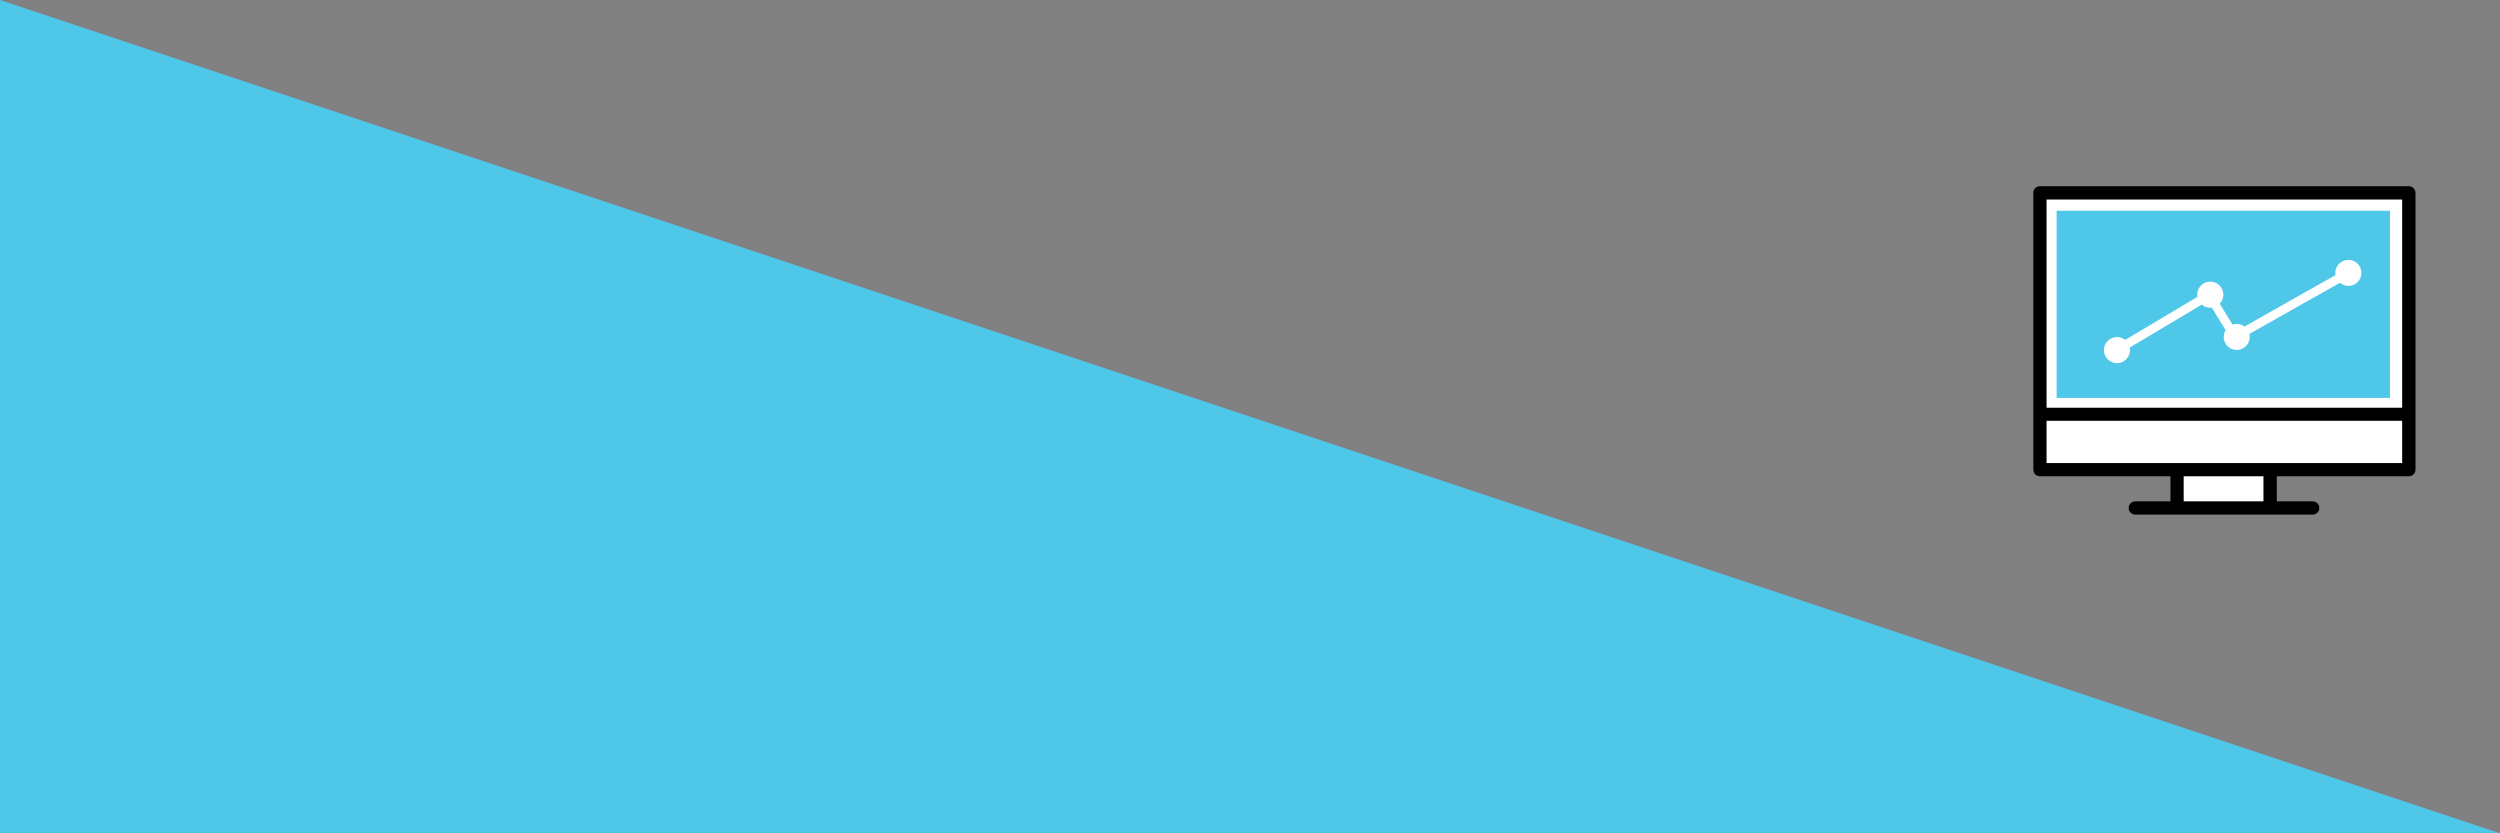 <?xml version="1.0" standalone="no"?><!-- Generator: Gravit.io --><svg xmlns="http://www.w3.org/2000/svg" xmlns:xlink="http://www.w3.org/1999/xlink" style="isolation:isolate" viewBox="0 0 1200 400" width="1200" height="400"><rect x="0" y="0" width="1200" height="400" fill="#808080" stroke="none"/><path d=" M 0 0 L 0 400 L 1200 400 L 0 0 Z " fill-rule="evenodd" fill="rgb(78,199,232)"/><g><path d=" M 979.175 92.54 L 1156.262 92.54 L 1156.262 225.431 L 979.175 225.431 L 979.175 92.54 Z  M 1044.99 225.431 L 1089.691 225.431 L 1089.691 243.825 L 1044.99 243.825 L 1044.99 225.431 L 1044.99 225.431 Z " fill="rgb(255,255,255)"/><path d=" M 1156.212 89.365 L 979.175 89.365 C 977.411 89.365 976 90.776 976 92.54 L 976 225.431 C 976 227.195 977.411 228.606 979.175 228.606 L 1041.816 228.606 L 1041.816 240.65 L 1024.933 240.65 C 1023.169 240.65 1021.758 242.061 1021.758 243.825 C 1021.758 245.589 1023.169 247 1024.933 247 L 1110.1 247 C 1111.864 247 1113.275 245.589 1113.275 243.825 C 1113.275 242.061 1111.864 240.65 1110.1 240.65 L 1092.865 240.65 L 1092.865 228.606 L 1156.262 228.606 C 1158.026 228.606 1159.437 227.195 1159.437 225.431 L 1159.437 92.54 C 1159.383 90.79 1157.963 89.391 1156.212 89.365 L 1156.212 89.365 Z  M 1153.037 95.765 L 1153.037 195.698 L 982.35 195.698 L 982.35 95.765 L 1153.037 95.765 L 1153.037 95.765 Z  M 1086.465 240.65 L 1048.165 240.65 L 1048.165 228.606 L 1086.465 228.606 L 1086.465 240.65 Z  M 1153.037 222.256 L 982.35 222.256 L 982.35 201.997 L 1153.037 201.997 L 1153.037 222.256 Z " fill="rgb(0,0,0)"/><rect x="987.188" y="101.158" width="160.003" height="89.854" transform="matrix(1,0,0,1,0,0)" fill="rgb(78,199,232)"/><path d=" M 1022.414 168.031 C 1022.414 171.509 1019.591 174.331 1016.165 174.331 C 1012.687 174.331 1009.865 171.509 1009.865 168.031 C 1009.865 164.554 1012.687 161.782 1016.165 161.782 C 1019.642 161.732 1022.414 164.554 1022.414 168.031 Z  M 1133.484 130.991 C 1133.484 134.469 1130.662 137.24 1127.235 137.24 C 1123.757 137.24 1120.935 134.418 1120.935 130.991 C 1120.935 127.564 1123.757 124.742 1127.235 124.742 C 1130.662 124.742 1133.484 127.514 1133.484 130.991 Z  M 1067.215 141.473 C 1067.215 144.951 1064.392 147.722 1060.915 147.722 C 1057.438 147.722 1054.666 144.9 1054.666 141.473 C 1054.666 137.996 1057.488 135.174 1060.915 135.174 C 1064.392 135.174 1067.215 137.996 1067.215 141.473 L 1067.215 141.473 Z  M 1079.864 161.732 C 1079.864 165.183 1077.066 167.981 1073.615 167.981 C 1070.163 167.981 1067.366 165.183 1067.366 161.732 C 1067.366 158.281 1070.163 155.483 1073.615 155.483 C 1077.066 155.483 1079.864 158.281 1079.864 161.732 Z  M 1017.223 169.846 L 1015.056 166.167 L 1061.117 138.702 L 1073.514 158.91 L 1126.176 129.127 L 1128.243 132.856 L 1072.052 164.605 L 1059.706 144.497 L 1017.223 169.846 Z " fill="rgb(255,255,255)"/></g></svg>